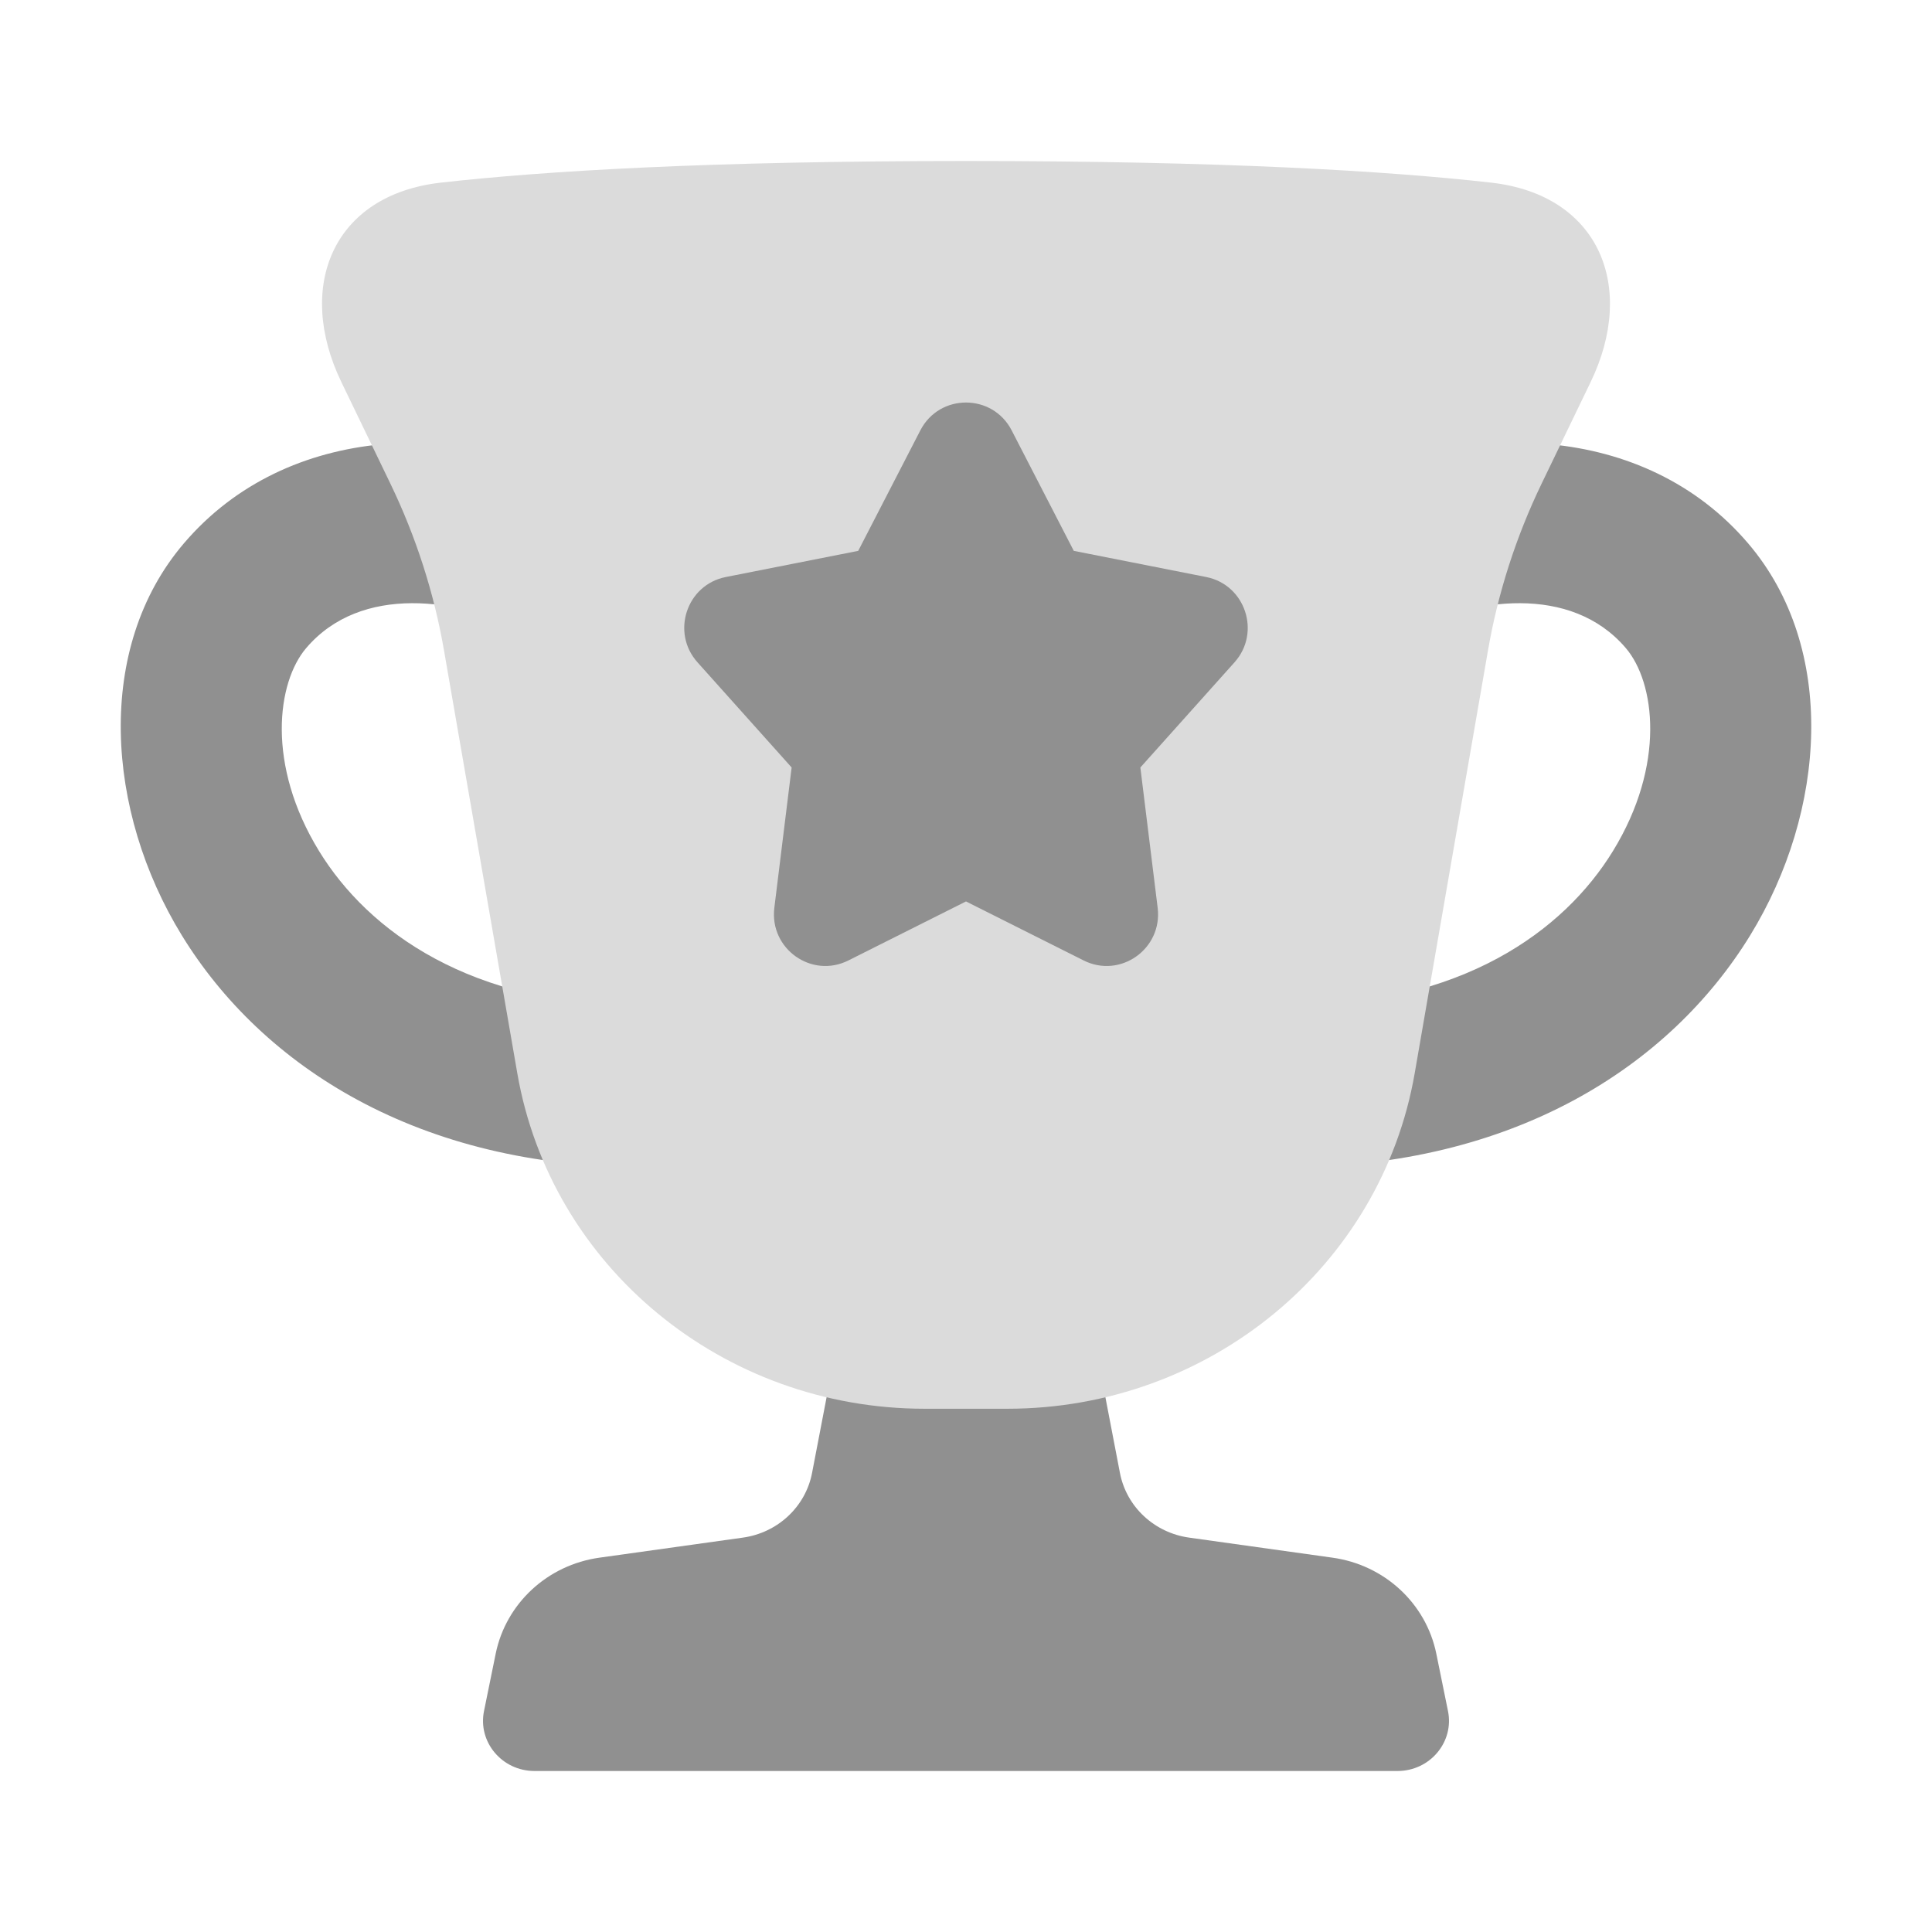 <svg width="24" height="24" viewBox="0 0 24 24" fill="none" xmlns="http://www.w3.org/2000/svg">
<path d="M3.804 8.05C4.485 7.252 5.703 7.429 6.547 7.852C7.035 8.106 7.637 7.918 7.893 7.431C8.151 6.942 7.964 6.336 7.475 6.079L7.474 6.078C5.809 5.205 3.573 5.238 2.284 6.75C1.175 8.049 1.312 10.077 2.259 11.62C3.258 13.247 5.2 14.5 8 14.5C8.552 14.5 9 14.052 9 13.499C9 12.946 8.552 12.498 8 12.498C5.844 12.498 4.572 11.564 3.964 10.573C3.304 9.498 3.441 8.475 3.804 8.05Z" fill="#909090"/>
<path d="M20.196 8.05C19.515 7.252 18.297 7.429 17.453 7.852C16.965 8.106 16.363 7.918 16.107 7.431C15.849 6.942 16.036 6.336 16.525 6.079L16.526 6.078C18.191 5.205 20.427 5.238 21.716 6.75C22.825 8.049 22.688 10.077 21.741 11.62C20.742 13.247 18.8 14.5 16 14.5C15.448 14.5 15 14.052 15 13.499C15 12.946 15.448 12.498 16 12.498C18.156 12.498 19.428 11.564 20.036 10.573C20.696 9.498 20.559 8.475 20.196 8.05Z" fill="#909090"/>
<path d="M13.279 15H10.721L10.088 18.296C10.008 18.717 9.661 19.041 9.227 19.101L7.446 19.35C6.802 19.44 6.286 19.917 6.158 20.541L6.013 21.253C5.933 21.639 6.236 22 6.64 22H17.36C17.764 22 18.067 21.639 17.987 21.253L17.842 20.541C17.714 19.917 17.198 19.44 16.553 19.35L14.773 19.101C14.339 19.041 13.992 18.717 13.912 18.296L13.279 15Z" fill="#909090"/>
<path d="M6.426 13.332C6.843 15.739 8.982 17.5 11.486 17.5H12.514C15.018 17.5 17.157 15.739 17.574 13.332L18.484 8.082C18.608 7.364 18.833 6.666 19.151 6.007L19.759 4.747C20.333 3.559 19.864 2.421 18.526 2.269C17.232 2.123 15.194 2 12 2C8.806 2 6.769 2.123 5.474 2.269C4.136 2.421 3.667 3.559 4.241 4.747L4.849 6.007C5.167 6.666 5.392 7.364 5.516 8.082L6.426 13.332Z" fill="#DBDBDB"/>
<path d="M11.433 5.346C11.671 4.885 12.329 4.885 12.567 5.346L13.339 6.843L14.984 7.168C15.47 7.264 15.667 7.857 15.336 8.227L14.166 9.534L14.381 11.278C14.443 11.787 13.917 12.16 13.461 11.931L12 11.198L10.539 11.931C10.083 12.16 9.557 11.787 9.619 11.278L9.834 9.534L8.664 8.227C8.333 7.857 8.529 7.264 9.016 7.168L10.661 6.843L11.433 5.346Z" fill="#909090"/>
</svg>
